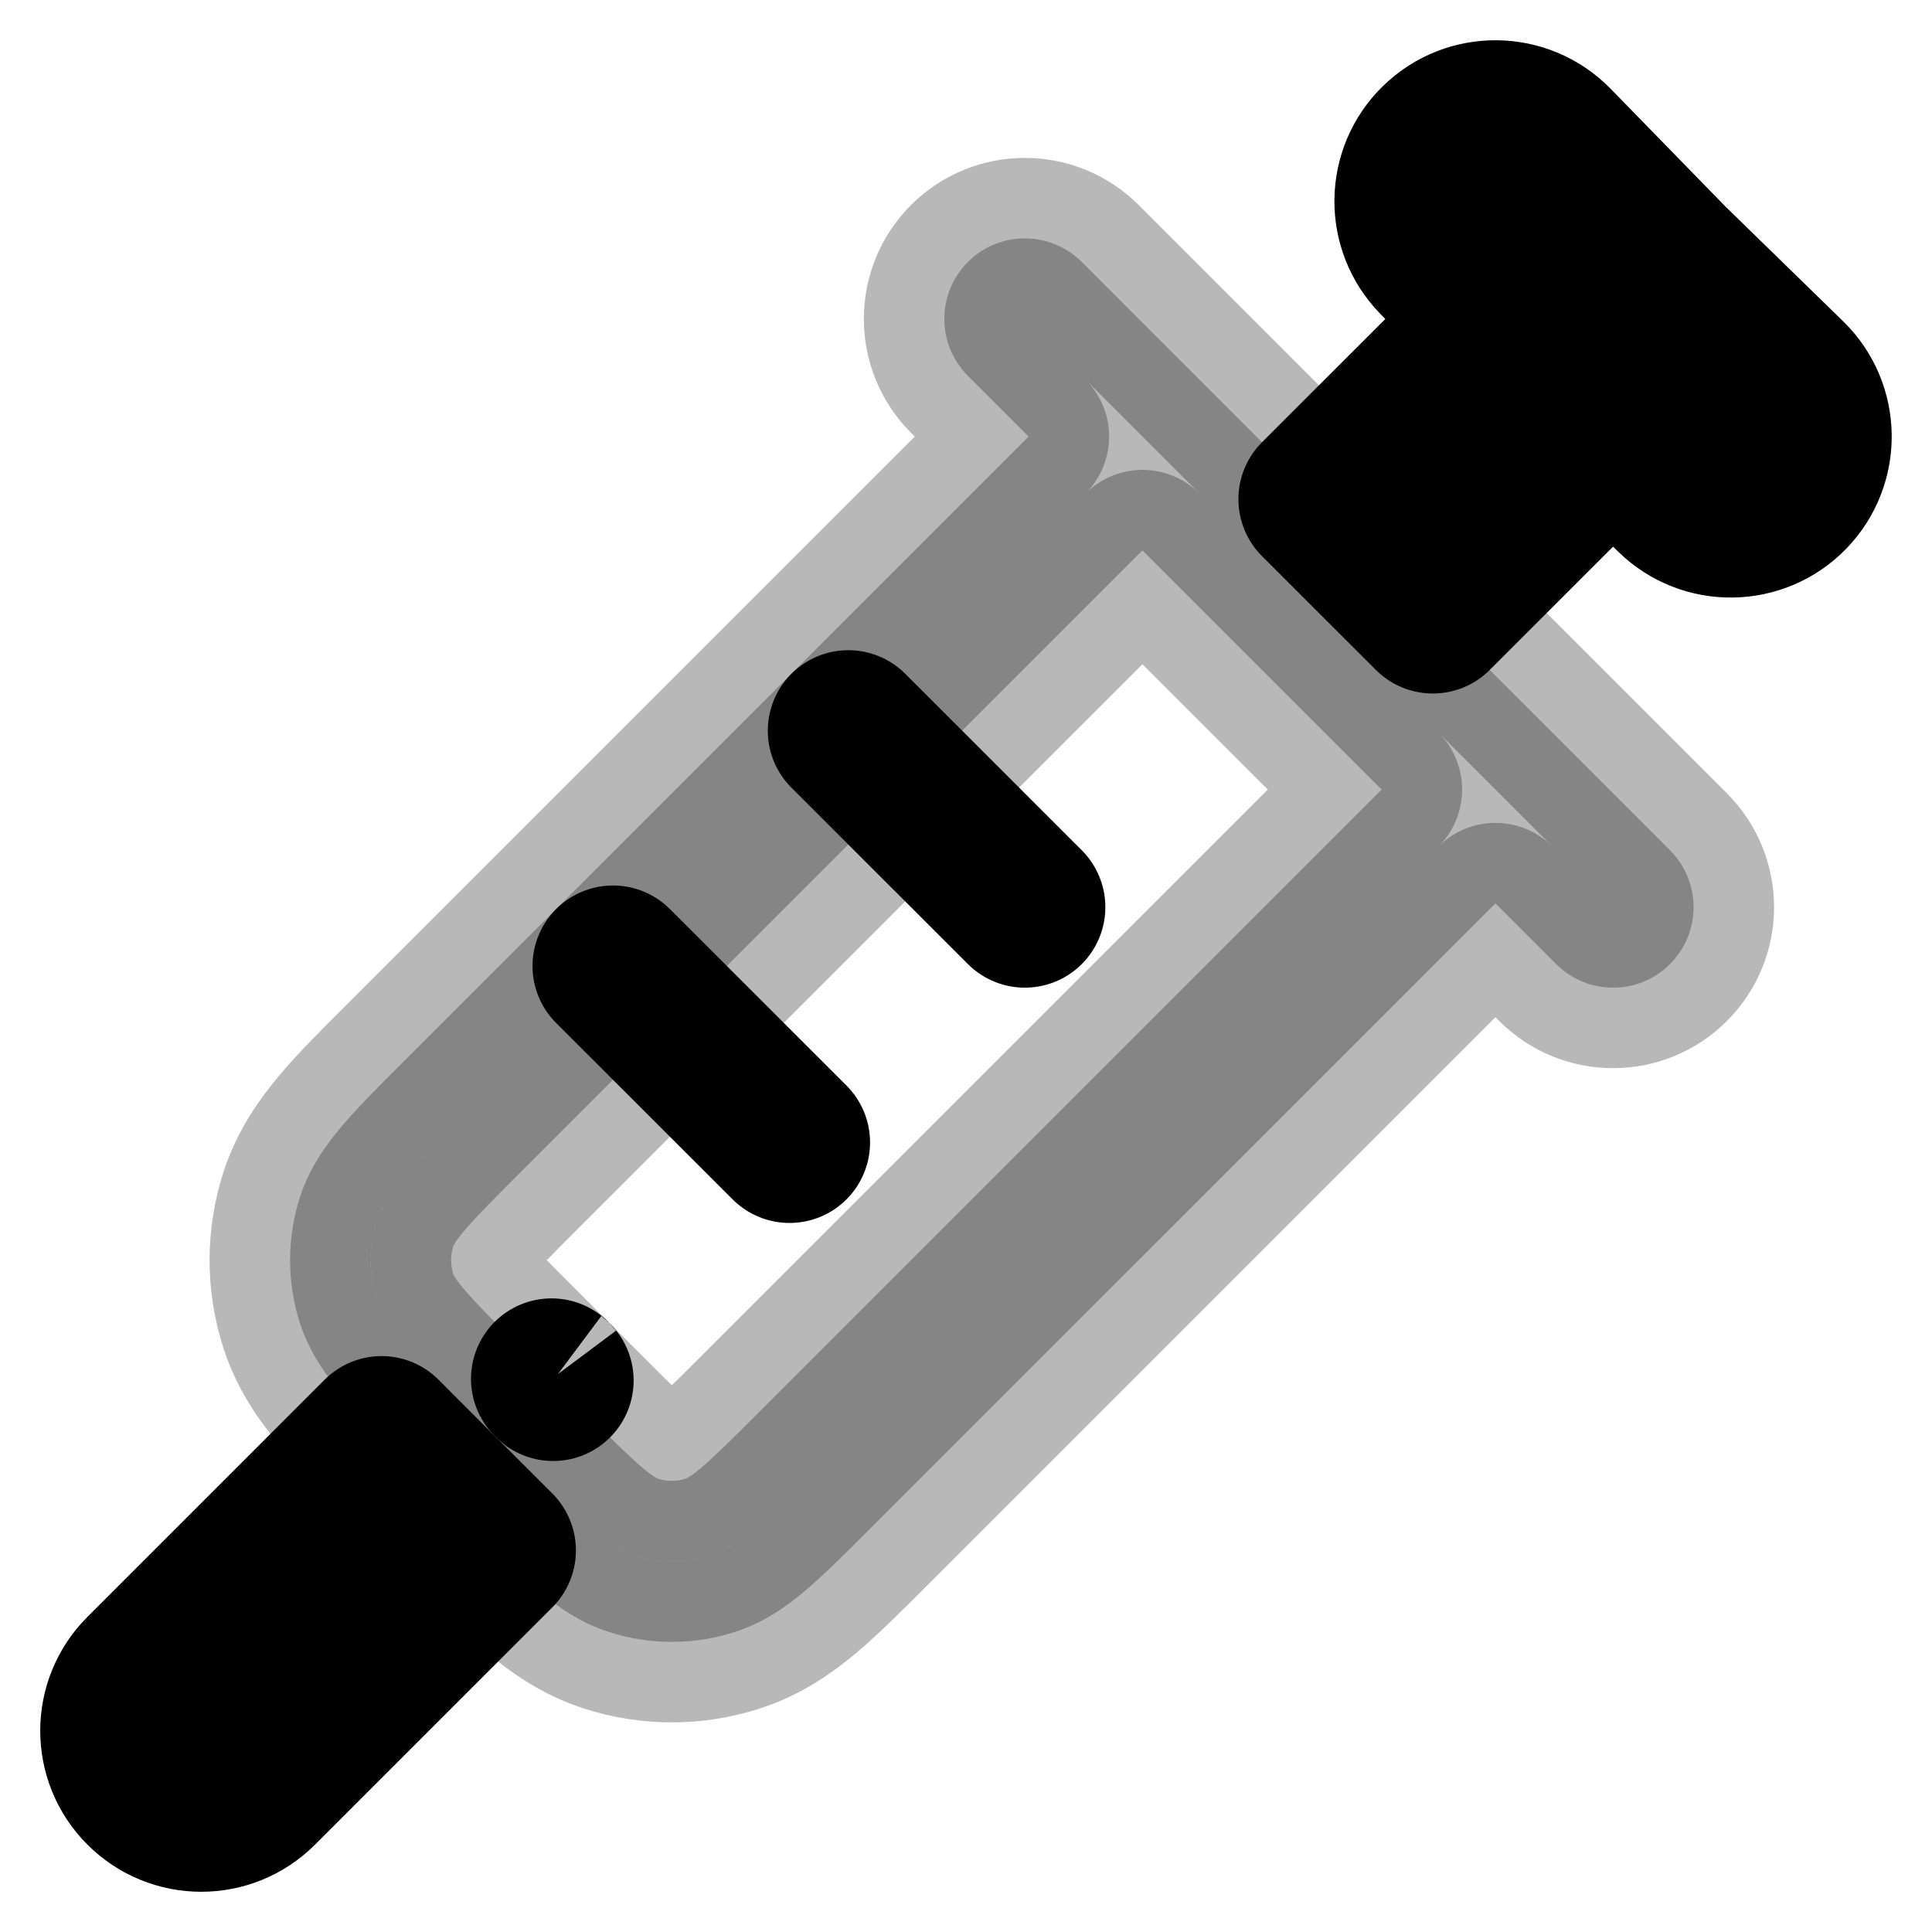 <svg
  xmlns="http://www.w3.org/2000/svg"
  width="24"
  height="24"
  viewBox="0 0 24 24"
  fill="none"
  stroke="currentColor"
  stroke-width="2"
  stroke-linecap="round"
  stroke-linejoin="round"
>
  <path d="M10.538 9.077L12.731 11.269M7.615 12L9.808 14.192" stroke="currentColor" stroke-width="2"/>
  <path d="M12.024 3.254C12.414 2.864 13.047 2.864 13.438 3.254L20.745 10.562C21.136 10.953 21.136 11.586 20.745 11.976C20.355 12.367 19.722 12.367 19.331 11.976L18.577 11.222L10.781 19.017C10.496 19.302 10.241 19.557 10.012 19.752C9.767 19.96 9.487 20.157 9.134 20.271C8.622 20.438 8.07 20.438 7.558 20.271C7.205 20.157 6.925 19.96 6.68 19.752C6.451 19.557 6.196 19.302 5.911 19.017L4.982 18.089C4.698 17.804 4.442 17.549 4.248 17.32C4.04 17.075 3.843 16.794 3.728 16.442C3.562 15.93 3.562 15.378 3.728 14.866C3.843 14.513 4.04 14.233 4.248 13.988C4.442 13.758 4.697 13.504 4.982 13.219L12.778 5.423L12.024 4.669C11.633 4.278 11.633 3.645 12.024 3.254ZM14.192 6.837L6.422 14.607C6.104 14.926 5.908 15.123 5.773 15.282C5.647 15.43 5.631 15.481 5.63 15.484C5.595 15.594 5.595 15.713 5.63 15.824C5.631 15.827 5.647 15.878 5.773 16.026C5.908 16.185 6.104 16.382 6.422 16.701L7.299 17.578C7.618 17.896 7.815 18.092 7.974 18.227C8.122 18.353 8.173 18.369 8.176 18.369C8.286 18.405 8.406 18.405 8.516 18.369C8.519 18.369 8.57 18.353 8.718 18.227C8.877 18.092 9.074 17.896 9.393 17.578L17.163 9.808L14.192 6.837Z" fill="currentColor" opacity="0.28" fill-rule="evenodd" clip-rule="evenodd"/>
  <path d="M19.293 1.802C18.907 1.407 18.274 1.398 17.879 1.784C17.483 2.169 17.475 2.802 17.86 3.198L18.614 3.972L16.384 6.201L17.799 7.615L20.029 5.386L20.802 6.139C21.197 6.525 21.831 6.516 22.216 6.121C22.601 5.725 22.593 5.092 22.198 4.707L20.727 3.273L19.293 1.802Z" fill="currentColor"/>
  <path d="M4.74 17.846C4.818 17.924 4.899 18.006 4.982 18.089L5.911 19.017C5.994 19.101 6.076 19.182 6.154 19.26L3.207 22.207C2.817 22.598 2.183 22.598 1.793 22.207C1.402 21.817 1.402 21.183 1.793 20.793L4.74 17.846Z" fill="currentColor"/>
  <path d="M6.851 17.129C6.854 17.133 6.858 17.136 6.861 17.139C6.864 17.142 6.867 17.146 6.871 17.149L6.851 17.129Z" fill="currentColor"/>
</svg>